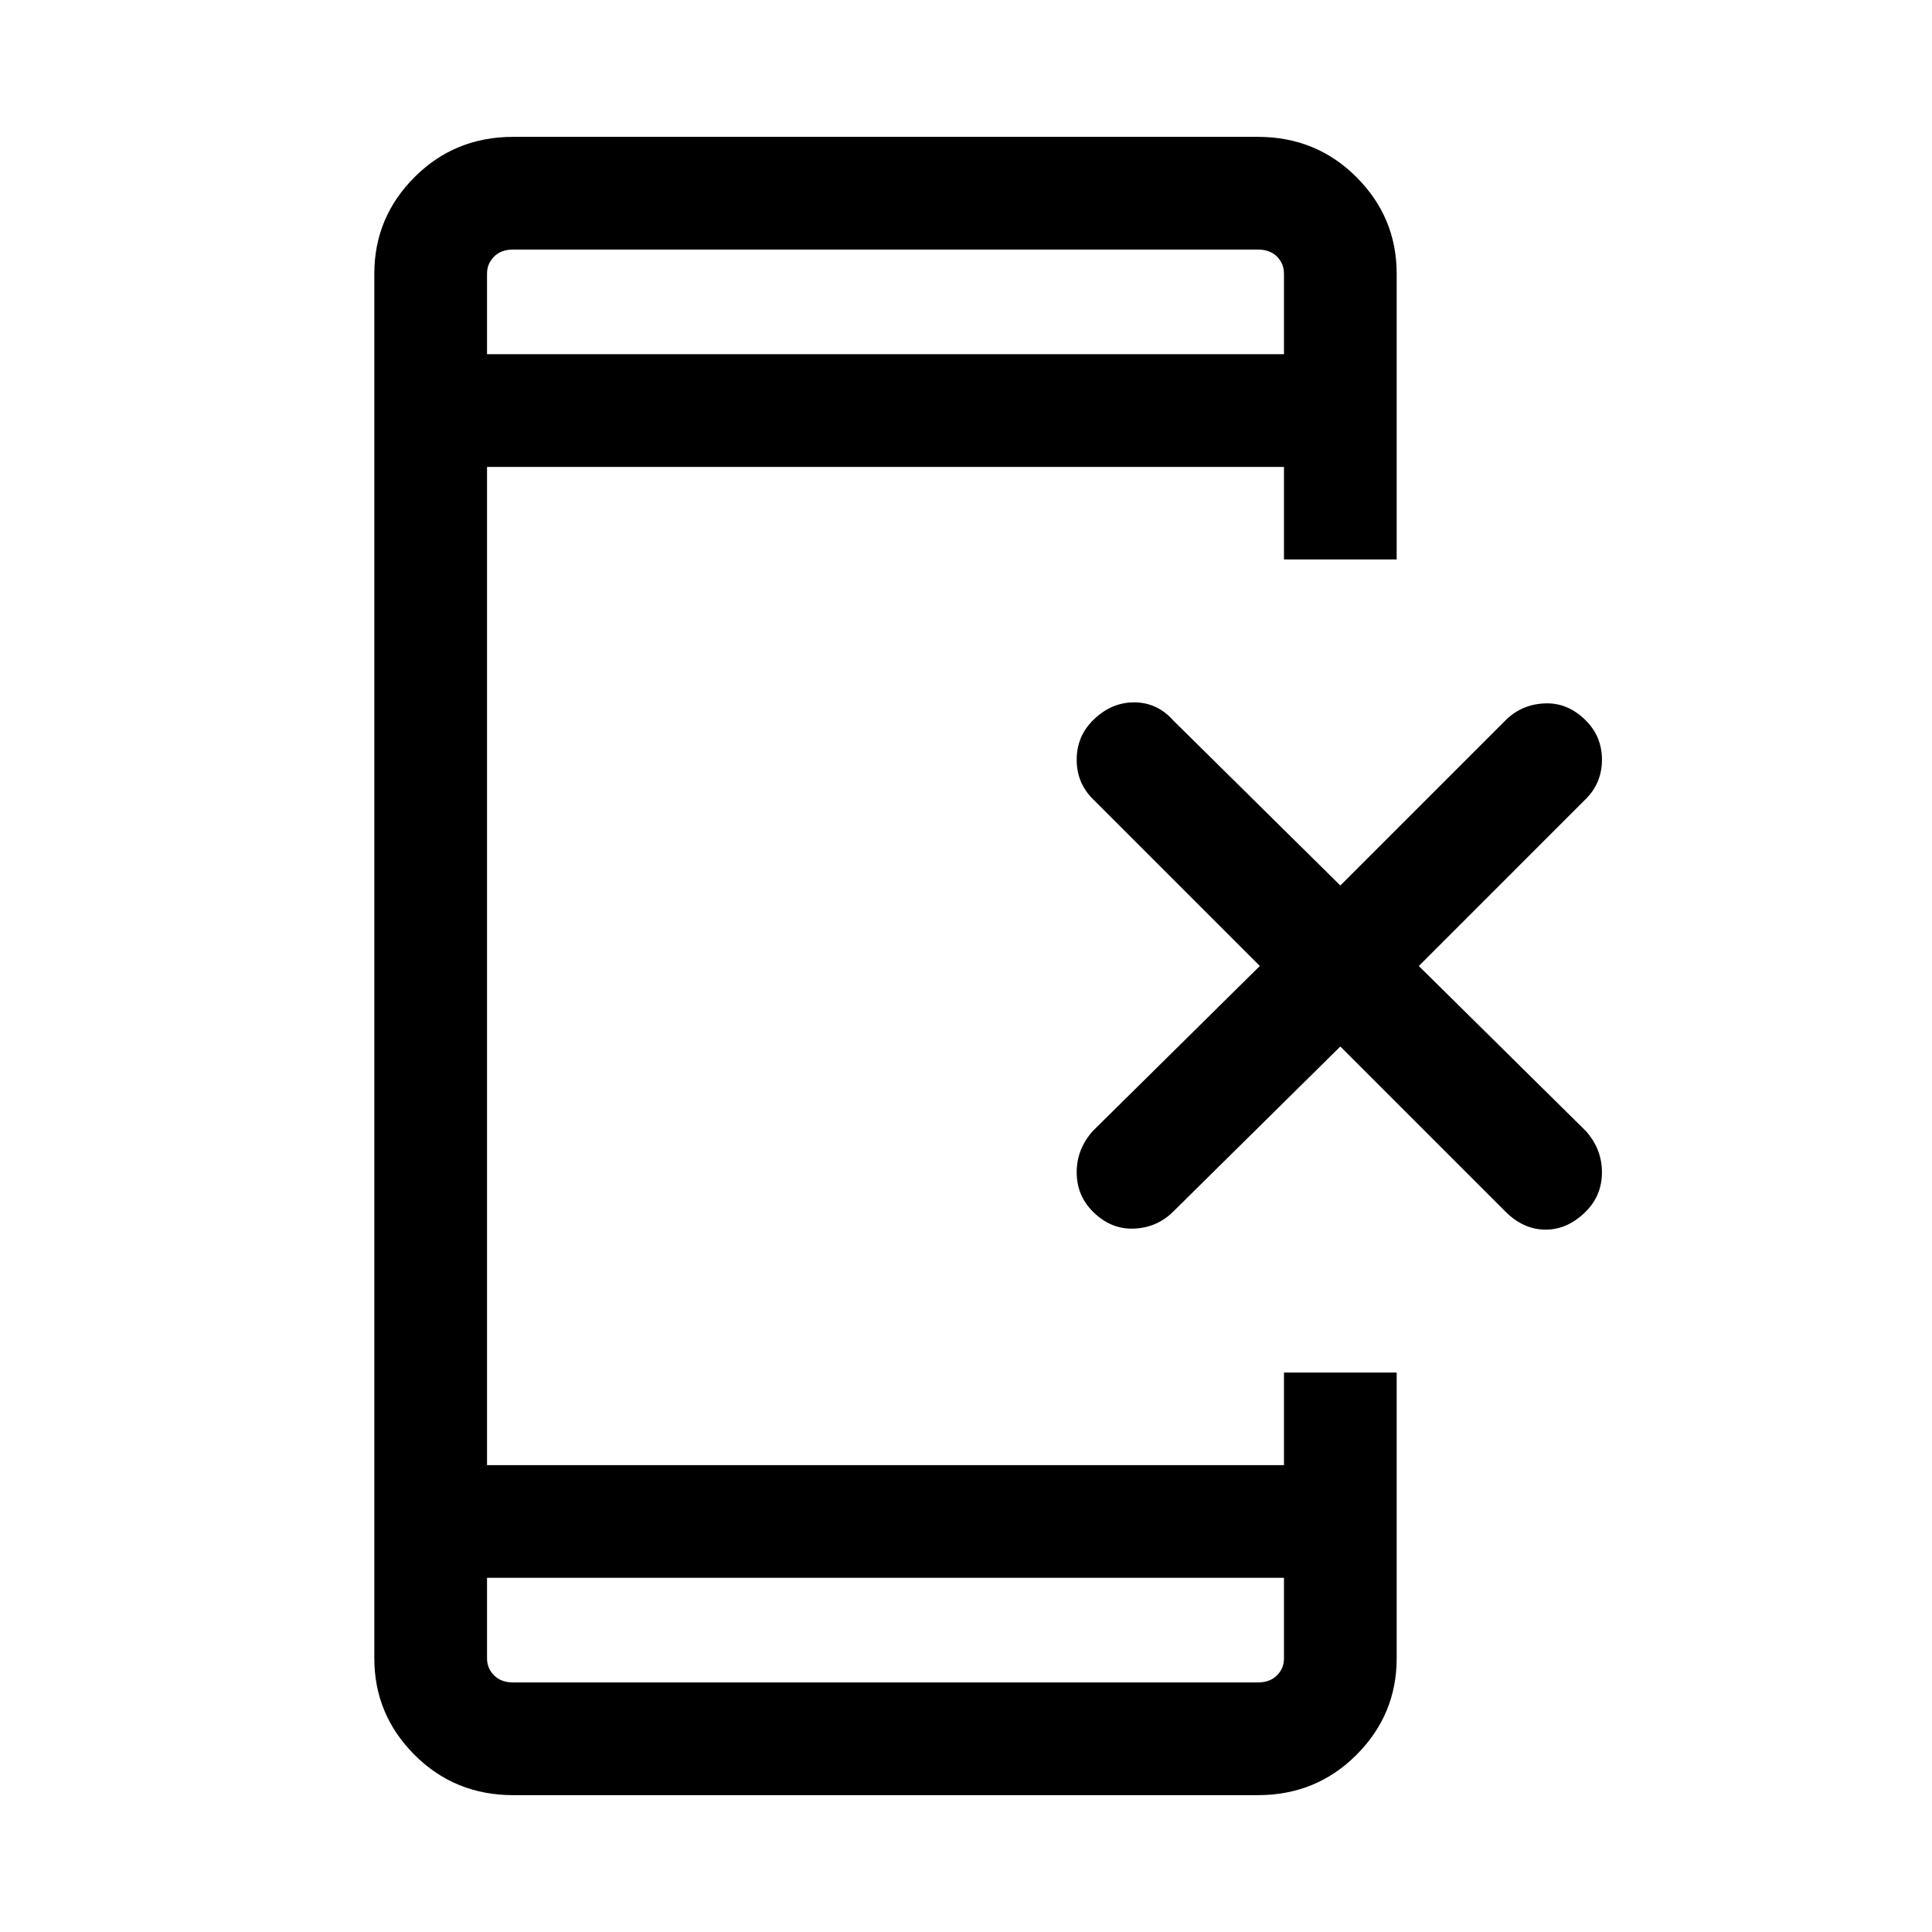 <svg xmlns="http://www.w3.org/2000/svg" height="24" width="24"><path d="M13.575 15.05q-.2-.2-.2-.488 0-.287.2-.512L15.65 12l-2.075-2.075q-.2-.2-.2-.487 0-.288.2-.488.225-.225.513-.225.287 0 .487.225L16.65 11l2.05-2.05q.2-.2.488-.212.287-.013.512.212.2.2.2.488 0 .287-.2.487L17.625 12l2.075 2.05q.2.225.2.512 0 .288-.2.488-.225.225-.5.225t-.5-.225L16.65 13l-2.075 2.05q-.2.2-.487.212-.288.013-.513-.212Zm2.375 4.55h-9.9v1q0 .125.088.212.087.088.237.088h9.25q.15 0 .238-.088.087-.087.087-.212Zm0-15.2v-1q0-.125-.087-.213-.088-.087-.238-.087h-9.25q-.15 0-.237.087-.088.088-.088.213v1ZM6.375 22.3q-.725 0-1.225-.5-.5-.5-.5-1.2V3.4q0-.7.5-1.2t1.225-.5h9.25q.725 0 1.225.5.5.5.5 1.2v3.55h-1.4V5.8h-9.9v12.4h9.9v-1.15h1.4v3.55q0 .7-.5 1.2t-1.225.5ZM6.05 3.1v1.3-1.3Zm0 17.8v-1.3 1.3Z"/></svg>